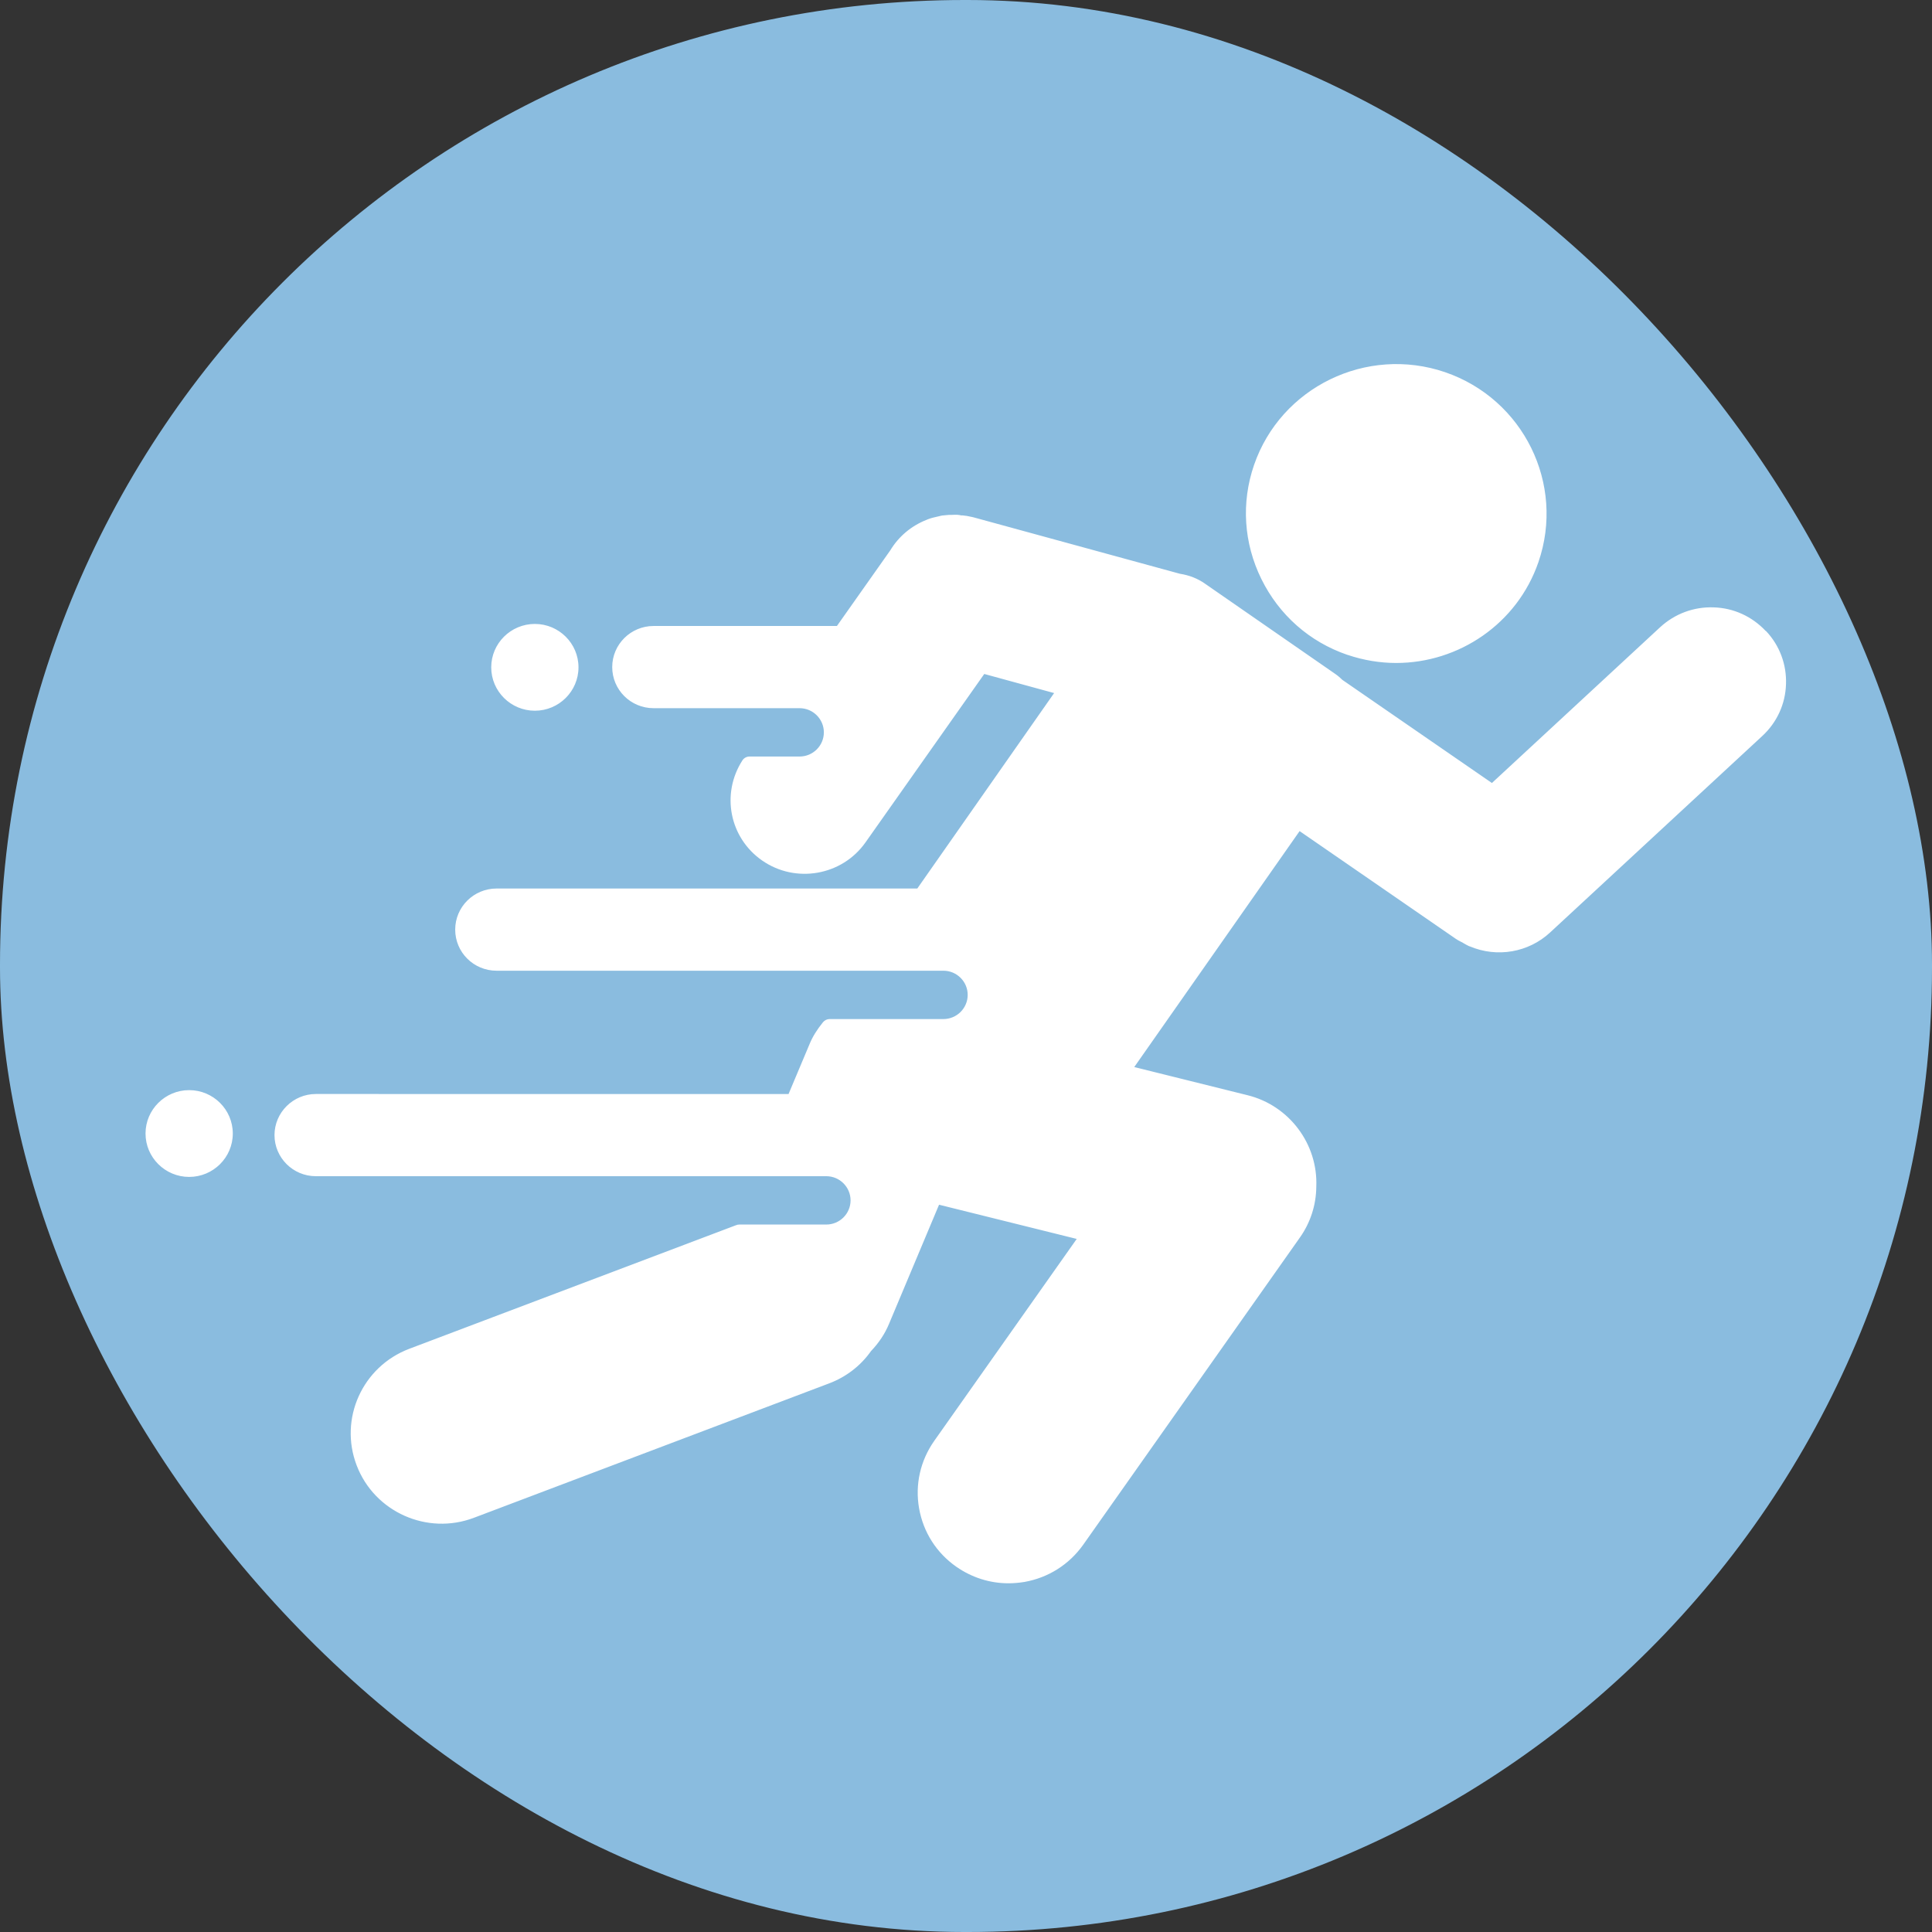 <?xml version="1.0" encoding="UTF-8"?><svg id="Layer_2" xmlns="http://www.w3.org/2000/svg" xmlns:xlink="http://www.w3.org/1999/xlink" viewBox="0 0 159.84 159.84"><rect x="0" y="0" width="159.84" height="159.84" fill="#333333" stroke="none"/><defs><style>.cls-1{fill:none;}.cls-2{clip-path:url(#clippath);}.cls-3,.cls-4{fill:#fff;}.cls-5{fill:#8abcdf;}.cls-4{fill-rule:evenodd;}</style><clipPath id="clippath"><rect class="cls-1" x="12.05" y="28.54" width="135.75" height="102.75"/></clipPath></defs><g id="Layer_1-2"><g><rect class="cls-5" x="0" y="0" width="159.84" height="159.84" rx="79.8" ry="79.8"/><g class="cls-2"><path class="cls-4" d="M12.75,93.78c0,1.6,1.3,2.89,2.9,2.89s2.9-1.29,2.9-2.89-1.3-2.89-2.9-2.89-2.9,1.3-2.9,2.89Zm28.6-38.56c0,1.6,1.3,2.89,2.9,2.89s2.9-1.29,2.9-2.89-1.3-2.89-2.9-2.89-2.9,1.3-2.9,2.89Zm104.22-2.53c-2.06-2.2-5.53-2.32-7.74-.27l-14.34,13.28-12.88-8.88c-.16-.16-.33-.31-.52-.45l-10.81-7.48c-.56-.39-1.17-.61-1.81-.7l-17.12-4.68s-.06,0-.09-.02c-.24-.06-.48-.09-.72-.12-.13-.02-.26-.04-.39-.04-.18,0-.36,0-.54,.02-.19,.01-.38,.01-.56,.04-.11,.02-.21,.05-.32,.07-.25,.05-.5,.11-.73,.2-.04,.01-.07,.04-.11,.05-1.1,.44-2.05,1.22-2.68,2.26l-4.63,6.57h-15.54c-1.5,0-2.71,1.21-2.71,2.7s1.22,2.7,2.71,2.7h12.08c1.5,0,2.71,1.21,2.71,2.7s-1.22,2.7-2.71,2.7h-4.14c-1.56,2.43-.95,5.66,1.44,7.33,2.46,1.71,5.85,1.12,7.57-1.32l10.12-14.34,7.22,1.97-12.1,17.28H41.08c-1.5,0-2.71,1.21-2.71,2.7s1.22,2.7,2.71,2.7h36.97c1.5,0,2.71,1.21,2.71,2.7s-1.22,2.7-2.71,2.7h-9.41c-.39,.48-.75,1-1,1.61l-1.93,4.59H26.13c-1.5,0-2.71,1.21-2.71,2.7s1.22,2.7,2.71,2.7h42.23c1.5,0,2.71,1.21,2.71,2.7s-1.22,2.7-2.71,2.7h-7.19s-27.07,10.24-27.07,10.24c-3.52,1.33-5.29,5.25-3.95,8.74,1.34,3.5,5.28,5.26,8.79,3.92l29.39-11.12c1.33-.5,2.41-1.38,3.17-2.46,.57-.59,1.05-1.28,1.39-2.07l4.37-10.42,12.97,3.22-12.38,17.55c-2.16,3.06-1.42,7.29,1.67,9.44,3.08,2.15,7.33,1.41,9.5-1.66l17.93-25.42c.83-1.17,1.22-2.51,1.23-3.84,.14-3.15-1.96-6.07-5.16-6.87l-10.36-2.57,14.66-20.93,13.5,9.31c.15,.11,.32,.18,.48,.27,.16,.09,.32,.19,.49,.27,.01,0,.03,0,.04,.01,1.93,.82,4.26,.51,5.89-1.01l17.56-16.26c2.22-2.04,2.34-5.48,.28-7.68Zm-41.14-13.97c2.11-6.12,8.81-9.33,14.9-7.25,6.1,2.08,9.4,8.7,7.29,14.82-2.09,6.06-8.81,9.33-14.9,7.25-6.09-2.08-9.38-8.75-7.29-14.82Z"/><path class="cls-3" d="M15.65,95.96c-1.21,0-2.2-.98-2.2-2.19s.99-2.19,2.2-2.19,2.2,.98,2.2,2.19-.99,2.19-2.2,2.19Zm0-5.77c-1.99,0-3.61,1.61-3.61,3.59s1.62,3.59,3.61,3.59,3.61-1.61,3.61-3.59-1.62-3.59-3.61-3.59Zm28.6-37.16c1.21,0,2.2,.98,2.2,2.19s-.99,2.19-2.2,2.19-2.2-.98-2.2-2.19,.99-2.19,2.2-2.19Zm0,5.77c1.99,0,3.61-1.61,3.61-3.59s-1.62-3.59-3.61-3.59-3.61,1.61-3.61,3.59,1.62,3.59,3.61,3.59Zm100.56,1.06l-17.56,16.26c-1.38,1.28-3.4,1.62-5.14,.88-.01,0-.04-.01-.06-.02-.08-.04-.16-.09-.24-.14l-.16-.09c-.06-.03-.12-.06-.18-.1-.08-.04-.16-.08-.24-.13l-13.5-9.31c-.32-.22-.76-.14-.98,.18l-14.66,20.93c-.13,.19-.16,.43-.08,.65,.08,.22,.26,.38,.49,.43l10.36,2.57c2.81,.7,4.75,3.29,4.63,6.18,0,1.24-.39,2.43-1.1,3.44l-17.93,25.42c-.94,1.33-2.34,2.21-3.95,2.5-1.61,.28-3.23-.08-4.57-1.01-1.34-.93-2.23-2.33-2.51-3.93-.28-1.6,.08-3.21,1.02-4.54l12.38-17.55c.13-.19,.16-.43,.08-.65-.08-.22-.26-.38-.49-.44l-12.97-3.22c-.06-.01-.11-.02-.17-.02-.28,0-.54,.17-.65,.43l-4.37,10.42c-.28,.67-.7,1.3-1.24,1.86-.02,.03-.05,.05-.07,.09-.7,1.01-1.69,1.77-2.84,2.21l-29.39,11.12c-3.15,1.19-6.69-.39-7.89-3.52-1.2-3.13,.39-6.65,3.54-7.84l26.95-10.2h7.06c1.88,0,3.42-1.52,3.42-3.4s-1.53-3.4-3.42-3.4H26.13c-1.11,0-2.01-.9-2.01-2s.9-2,2.01-2h39.57c.28,0,.54-.17,.65-.43l1.93-4.59c.16-.39,.39-.77,.7-1.18h9.07c1.88,0,3.42-1.53,3.42-3.4s-1.53-3.4-3.42-3.4H41.08c-1.11,0-2.01-.9-2.01-2s.9-2,2.01-2h35.17c.23,0,.45-.11,.58-.3l12.1-17.28c.13-.19,.16-.42,.08-.64-.08-.21-.26-.38-.48-.44l-7.22-1.97c-.29-.08-.59,.03-.76,.27l-10.12,14.34c-1.5,2.12-4.45,2.64-6.59,1.15-1.97-1.38-2.57-3.97-1.44-6.06h3.74c1.88,0,3.42-1.53,3.42-3.4s-1.53-3.4-3.42-3.4h-12.08c-1.11,0-2.01-.9-2.01-2s.9-2,2.01-2h15.53c.23,0,.45-.11,.58-.3l4.63-6.57s.02-.03,.03-.04c.54-.9,1.35-1.58,2.33-1.97,.03-.01,.06-.03,.09-.04,.19-.07,.39-.12,.64-.18l.14-.03s.09-.02,.13-.03c.13-.02,.26-.02,.39-.03h.19c.13-.02,.25-.03,.38-.02,.07,0,.13,.01,.2,.02l.14,.02c.19,.02,.41,.05,.62,.1,.02,0,.07,.02,.11,.02l17.09,4.67s.05,.01,.08,.02c.57,.09,1.07,.28,1.51,.59l10.81,7.49c.15,.1,.29,.24,.44,.38,.03,.03,.06,.05,.09,.07l12.88,8.88c.27,.19,.64,.16,.88-.06l14.34-13.28c.93-.86,2.15-1.31,3.42-1.27,1.27,.05,2.45,.58,3.32,1.51,.87,.93,1.32,2.14,1.28,3.4-.04,1.25-.58,2.43-1.51,3.29Zm1.27-7.66c-1.13-1.2-2.65-1.9-4.3-1.95-1.65-.06-3.22,.53-4.43,1.64l-13.92,12.89-12.37-8.53c-.17-.16-.35-.33-.57-.48l-10.81-7.49c-.6-.42-1.29-.69-2.06-.81l-17.08-4.67s-.09-.02-.13-.03c-.28-.07-.55-.11-.78-.13h-.11c-.11-.03-.22-.04-.33-.05-.18,0-.35,0-.52,.01h-.17c-.18,.02-.36,.03-.55,.05-.09,.01-.17,.04-.26,.06l-.09,.02c-.26,.06-.55,.12-.83,.23-.04,.01-.08,.03-.12,.05-1.26,.5-2.3,1.37-3,2.53l-4.41,6.25h-15.17c-1.88,0-3.42,1.52-3.42,3.4s1.53,3.4,3.42,3.4h12.08c1.11,0,2.01,.9,2.01,2s-.9,2-2.01,2h-4.14c-.24,0-.46,.12-.59,.32-1.78,2.77-1.07,6.4,1.63,8.28,2.77,1.93,6.61,1.26,8.55-1.49l9.83-13.94,5.78,1.58-11.32,16.17H41.08c-1.88,0-3.42,1.52-3.42,3.4s1.53,3.4,3.42,3.4h36.97c1.11,0,2.01,.9,2.01,2s-.9,2-2.01,2h-9.41c-.21,0-.41,.09-.55,.26-.5,.62-.85,1.18-1.1,1.78l-1.75,4.16H26.13c-1.88,0-3.42,1.53-3.42,3.4s1.53,3.4,3.42,3.4h42.23c1.11,0,2.01,.9,2.01,2s-.9,2-2.01,2h-7.19c-.1,0-.2,.02-.29,.06l-27.02,10.22c-3.88,1.47-5.83,5.79-4.35,9.65,1.47,3.85,5.83,5.8,9.7,4.33l29.39-11.12c1.4-.53,2.6-1.45,3.46-2.67,.65-.68,1.15-1.43,1.49-2.25l4.14-9.86,11.39,2.83-11.79,16.71c-1.15,1.64-1.6,3.62-1.25,5.59,.35,1.97,1.44,3.68,3.09,4.83,1.28,.89,2.77,1.36,4.3,1.36,.44,0,.88-.04,1.32-.11,1.98-.35,3.7-1.44,4.86-3.07l17.93-25.42c.88-1.24,1.35-2.71,1.36-4.21,.15-3.53-2.24-6.72-5.69-7.57l-9.37-2.33,13.68-19.52,12.92,8.91c.13,.09,.26,.16,.4,.23,.05,.02,.1,.05,.14,.07l.13,.08c.14,.08,.28,.16,.43,.23,.02,0,.04,.02,.07,.02,2.25,.95,4.85,.5,6.63-1.15l17.56-16.26c1.21-1.12,1.91-2.64,1.96-4.28,.06-1.63-.52-3.2-1.65-4.4Zm-40.99-13.27c1.97-5.72,8.26-8.77,14.01-6.81,5.75,1.96,8.83,8.21,6.85,13.93-1.97,5.72-8.26,8.78-14.01,6.81-2.77-.94-5.01-2.92-6.31-5.56-1.3-2.64-1.49-5.61-.54-8.37Zm6.4,15.25c1.33,.45,2.69,.67,4.02,.67,5.17,0,10.01-3.23,11.77-8.35,2.22-6.45-1.24-13.49-7.73-15.71-6.49-2.21-13.58,1.24-15.8,7.68-1.07,3.11-.86,6.46,.61,9.44,1.47,2.98,3.99,5.2,7.12,6.27Z"/></g></g></g></svg>